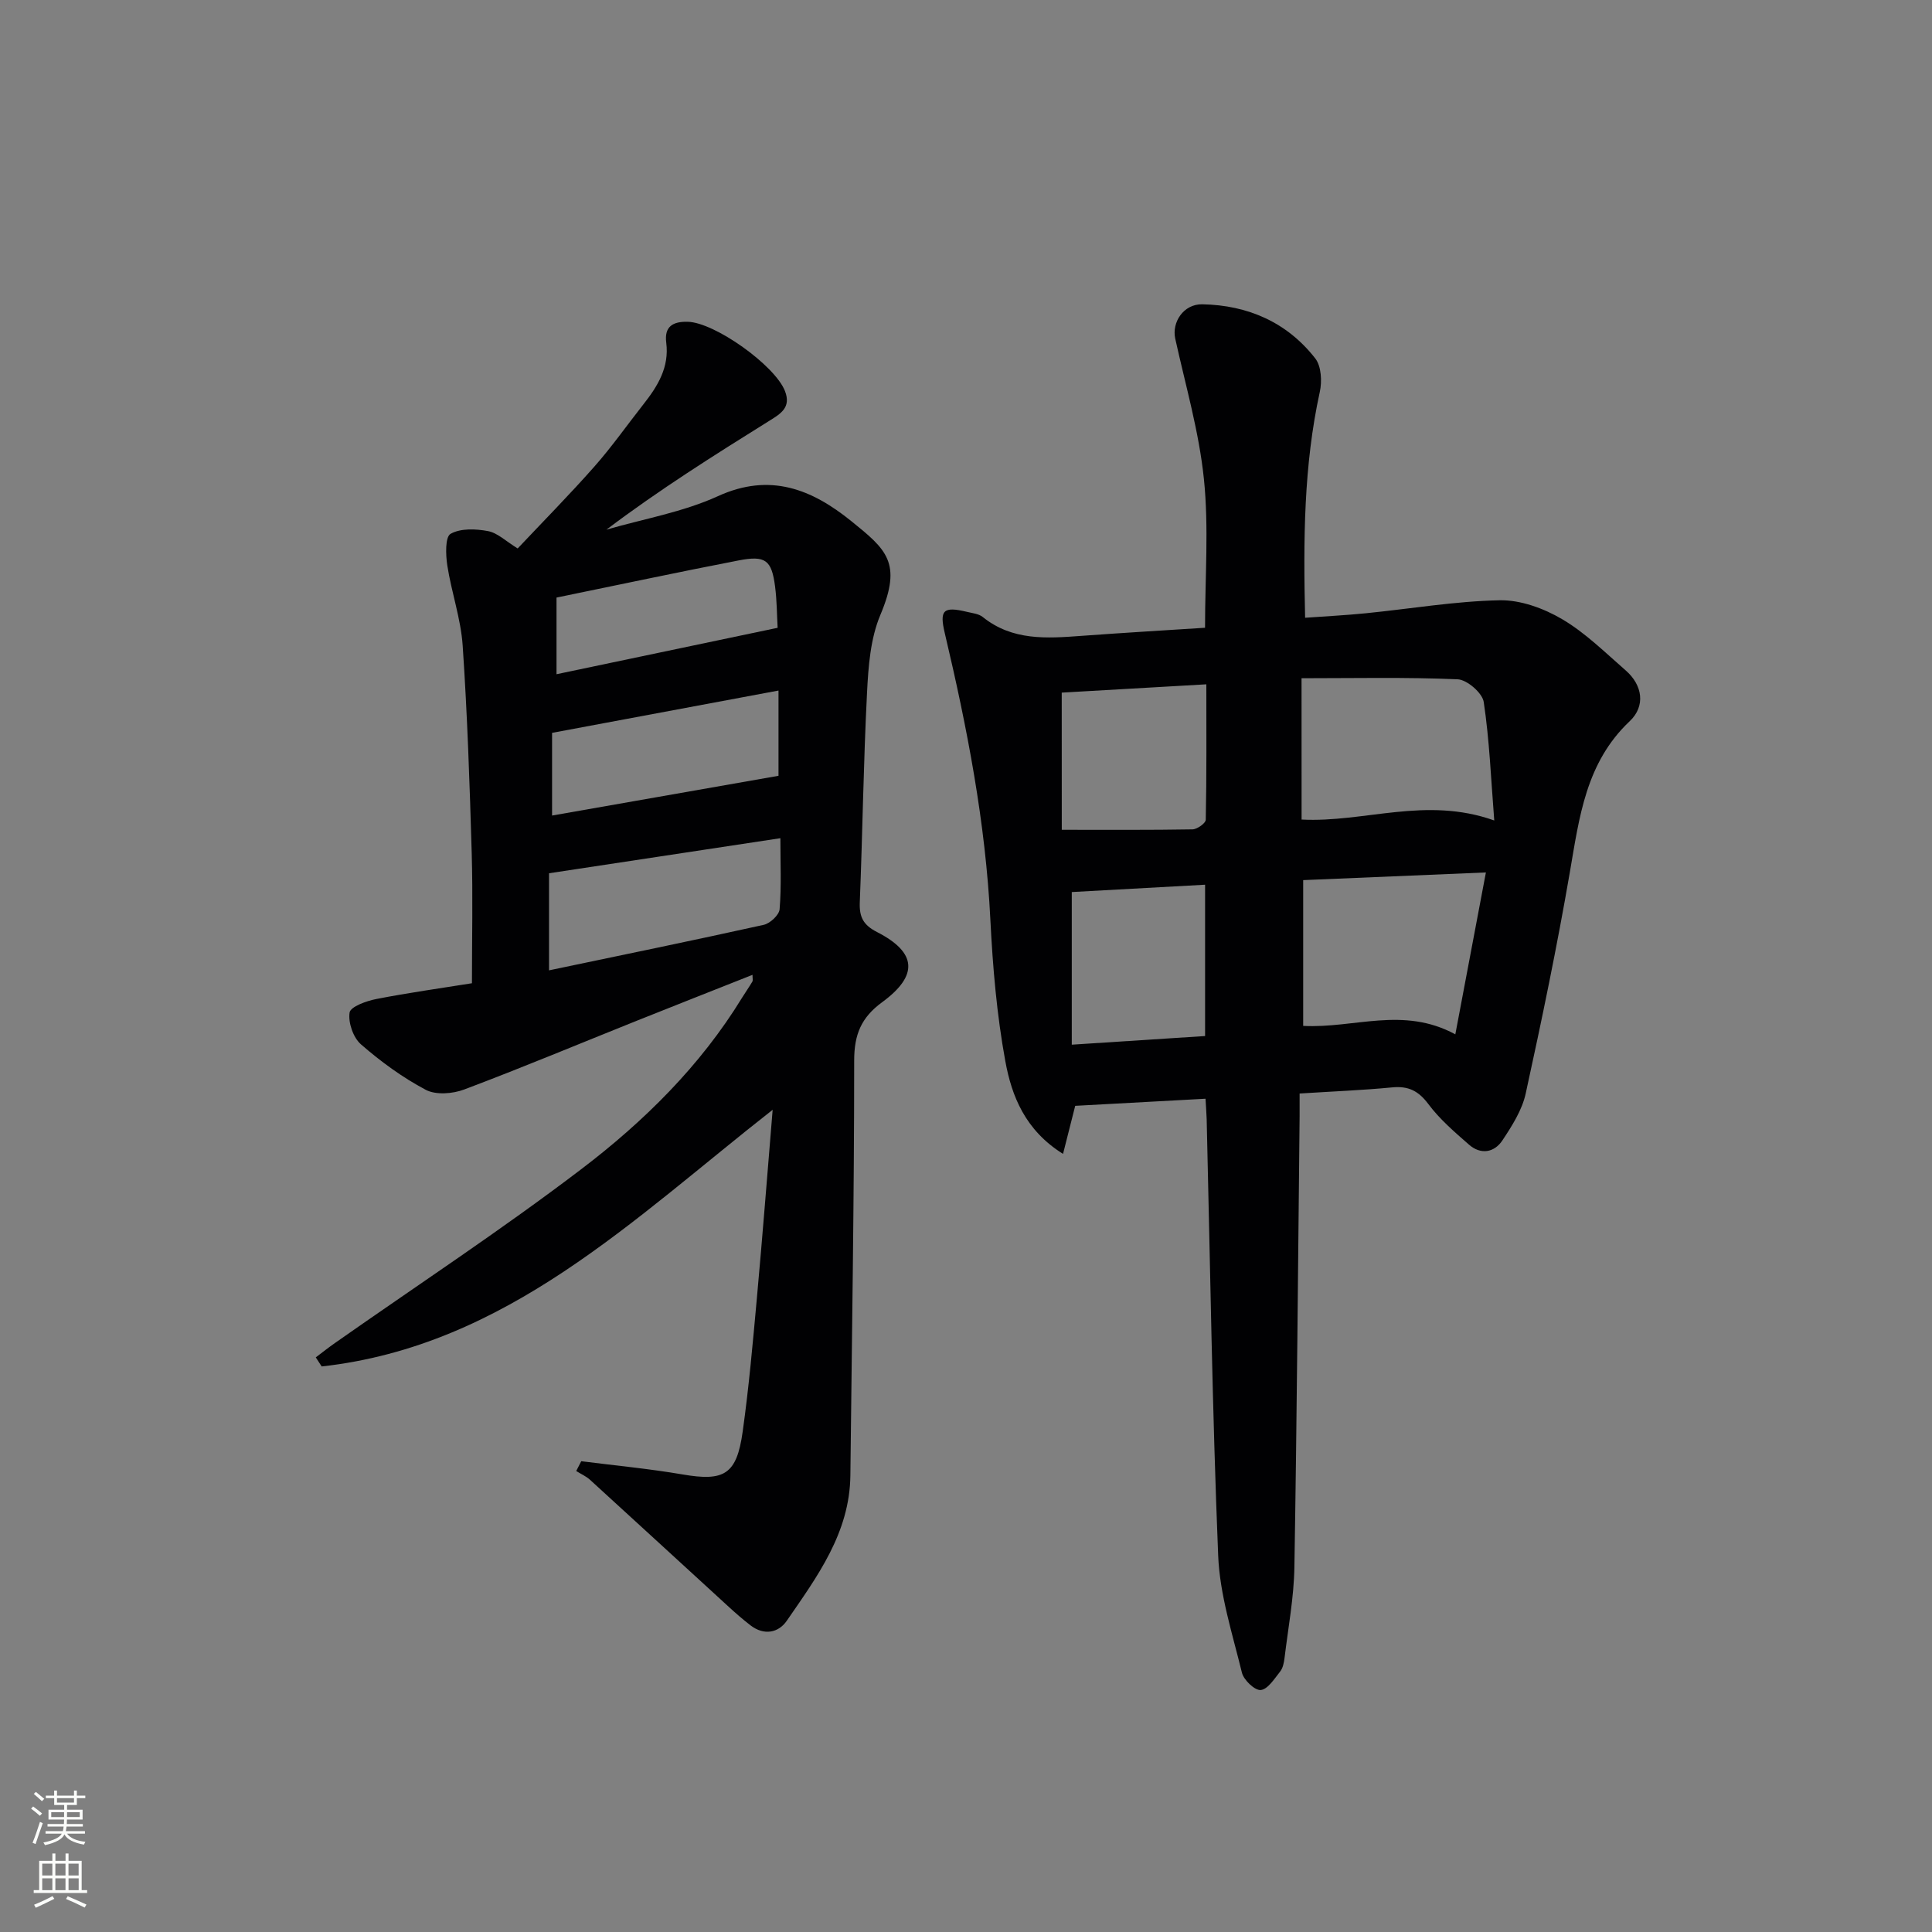 <svg enable-background="new 0 0 400 400" viewBox="0 0 400 400" xmlns="http://www.w3.org/2000/svg"><rect x="0" y="0" width="400" height="400" fill="#808080" stroke="none"/><path d="m120.34 302.53c7.01.89 14.05 1.55 21 2.74 8.58 1.47 11.18.04 12.42-8.84 1.29-9.21 2.11-18.48 2.95-27.74 1.16-12.74 2.15-25.49 3.26-38.92-28.86 22.6-55.11 48.88-93.37 53.14-.41-.63-.81-1.26-1.22-1.88 1.32-1 2.62-2.03 3.98-2.98 17.01-11.94 34.41-23.37 50.94-35.95 12.99-9.88 24.67-21.38 33.33-35.52.7-1.13 1.47-2.22 2.15-3.37.13-.22.02-.59.02-1.38-8.12 3.22-16.08 6.35-24.03 9.53-11.88 4.76-23.69 9.7-35.67 14.21-2.38.9-5.87 1.17-7.96.06-4.8-2.54-9.3-5.83-13.41-9.41-1.6-1.39-2.67-4.51-2.35-6.58.19-1.23 3.49-2.41 5.56-2.81 6.65-1.3 13.37-2.23 19.77-3.26 0-9.21.21-18.14-.05-27.06-.42-14.3-.9-28.6-1.87-42.87-.38-5.56-2.32-11.01-3.18-16.56-.34-2.2-.46-5.9.67-6.55 2.06-1.18 5.22-1.05 7.76-.57 1.98.37 3.7 2.1 6.14 3.59 5.28-5.6 10.74-11.13 15.87-16.94 3.63-4.11 6.8-8.63 10.2-12.95 2.94-3.73 5.34-7.65 4.69-12.71-.44-3.4 1.42-4.4 4.44-4.33 5.59.13 18.04 9.01 20.13 14.32 1.36 3.45-.93 4.75-3.29 6.22-11.39 7.1-22.74 14.25-33.67 22.5 7.72-2.24 15.84-3.63 23.08-6.93 10.83-4.95 19.47-1.41 27.58 5.13 7.29 5.89 10.64 8.6 6.06 19.45-2.06 4.89-2.49 10.67-2.76 16.09-.74 14.46-.92 28.95-1.5 43.42-.12 3.03.71 4.69 3.57 6.15 8.25 4.23 8.63 8.98 1.04 14.54-4.31 3.16-5.77 6.67-5.77 12.05 0 28.64-.48 57.28-.79 85.92-.13 11.89-6.87 20.94-13.17 30.09-1.73 2.51-4.71 3.08-7.48.96-1.58-1.21-3.08-2.52-4.55-3.87-9.58-8.76-19.12-17.55-28.72-26.3-.82-.74-1.89-1.2-2.84-1.8.35-.67.7-1.35 1.04-2.03zm41.23-128.99c-16.36 2.48-31.8 4.82-47.9 7.26v20.1c14.98-3.14 29.73-6.16 44.44-9.42 1.33-.29 3.21-2.04 3.3-3.24.39-4.76.16-9.56.16-14.7zm-47.27-4.69c15.93-2.8 31.33-5.5 46.88-8.23 0-5.43 0-11.29 0-17.65-15.87 2.97-31.24 5.84-46.88 8.76zm.92-29.26c15.35-3.22 30.34-6.37 45.78-9.61-.15-2.66-.15-5.63-.53-8.56-.71-5.46-1.97-6.47-7.54-5.39-12.48 2.41-24.92 5.07-37.71 7.69z" fill="#010103"/><path d="m249.59 227.48c-9.28.5-17.97.98-26.98 1.47-.6 2.38-1.46 5.77-2.52 9.95-7.86-4.91-10.63-11.98-11.95-19.2-1.76-9.6-2.6-19.43-3.09-29.2-.99-20.17-4.81-39.84-9.44-59.4-1.13-4.78-.35-5.61 4.6-4.42 1.11.27 2.42.39 3.25 1.06 6.15 4.95 13.25 4.44 20.43 3.91 8.43-.62 16.86-1.12 25.6-1.68 0-10.58.8-20.77-.23-30.76-1-9.8-3.81-19.42-5.94-29.1-.74-3.38 1.71-7.18 5.6-7.11 9.41.18 17.55 3.71 23.4 11.22 1.25 1.61 1.41 4.74.93 6.92-3.33 15.23-3.42 30.61-3.04 46.76 4.42-.32 8.5-.52 12.56-.93 9.24-.92 18.45-2.5 27.7-2.69 4.32-.09 9.12 1.66 12.93 3.9 4.82 2.83 8.92 6.91 13.19 10.63 3.48 3.03 4.15 7.37.82 10.51-9.1 8.59-10.43 19.9-12.39 31.26-2.64 15.35-5.81 30.62-9.14 45.83-.75 3.43-2.83 6.69-4.82 9.69-1.69 2.55-4.49 3.02-6.93.88-2.98-2.61-6.06-5.25-8.4-8.39-2.05-2.74-4.14-3.78-7.48-3.46-6.11.59-12.25.83-19.18 1.27 0 1.53.01 3.11 0 4.7-.33 31.13-.56 62.26-1.08 93.38-.1 6.27-1.29 12.53-2.04 18.79-.12.97-.34 2.09-.92 2.82-1.18 1.48-2.55 3.67-4.01 3.81-1.22.12-3.52-2.07-3.89-3.58-1.96-8.03-4.59-16.12-4.92-24.27-1.23-30.08-1.65-60.2-2.38-90.3-.04-1.33-.15-2.63-.24-4.27zm19.89-57.8c13.01.67 25.7-4.87 39.89.19-.68-8.59-.99-16.62-2.18-24.53-.28-1.87-3.46-4.62-5.41-4.7-10.71-.46-21.46-.22-32.31-.22.01 9.93.01 19.49.01 29.26zm.33 12.54v30.18c10.6.55 20.68-4.12 31.5 1.75 2.15-11.41 4.19-22.19 6.33-33.52-13.34.56-25.55 1.08-37.83 1.59zm-47.91 34.07c9.93-.64 18.79-1.22 27.6-1.79 0-10.78 0-20.86 0-31.33-9.55.53-18.76 1.03-27.6 1.52zm-2.07-44.49c9.53 0 18.31.06 27.07-.09.97-.02 2.73-1.28 2.74-1.99.19-9.23.12-18.46.12-28.04-10.48.6-20.18 1.16-29.94 1.72.01 9.58.01 18.67.01 28.4z" fill="#010103"/><g fill="#fbfcfa"><path d="m6.44 374.46.42-.45c.65.47 1.27.95 1.85 1.44l-.45.49c-.65-.56-1.25-1.06-1.82-1.48m.93 7.33-.63-.26c.55-1.36 1.05-2.8 1.53-4.33.19.1.38.19.59.27-.47 1.29-.96 2.73-1.49 4.32m-.38-10.38.44-.42c.43.34 1.01.82 1.74 1.44l-.49.49c-.53-.51-1.09-1.01-1.69-1.51m2.5.35h1.72v-1.04h.59v1.04h3.52v-1.04h.59v1.04h1.75v.53h-1.75v1.42h-2.03v.97h3.22v2.03h-3.24c0 .35-.01.66-.03.93h3.32v.53h-3.37c-.03.27-.08.58-.15.94h3.96v.53h-3.71c.67.92 1.93 1.48 3.79 1.68-.13.24-.23.44-.29.59-2.13-.38-3.48-1.08-4.04-2.12-.43.97-1.77 1.72-4.03 2.23-.09-.19-.2-.37-.33-.55 2.1-.42 3.37-1.03 3.81-1.83h-3.36v-.53h3.58c.08-.29.13-.61.16-.94h-3.33v-.53h3.39c.02-.27.04-.58.04-.93h-3.23v-2.03h3.25v-.97h-2.07v-1.42h-1.73zm1.12 3.44v1h2.65c.01-.3.02-.44.01-.4v-.25-.35zm1.19-2h3.52v-.91h-3.52zm4.71 2h-2.63v.59c0 .15-.01.28-.01.4h2.64z"/><path d="m13.56 383.74h.63v1.52h2.72v6.07h1.13v.6h-11.06v-.6h1.13v-6.07h2.73v-1.52h.63v1.52h2.1v-1.52zm-2.69 8.83.38.56c-1.24.63-2.53 1.25-3.85 1.85-.1-.21-.21-.42-.34-.63 1.37-.55 2.63-1.15 3.81-1.78m-2.13-4.27h2.1v-2.45h-2.1zm0 3.04h2.1v-2.46h-2.1zm2.72-3.04h2.1v-2.45h-2.1zm0 3.04h2.1v-2.46h-2.1zm6.07 3.6c-1.41-.71-2.7-1.3-3.86-1.78l.35-.56c1.45.62 2.75 1.19 3.88 1.72zm-1.25-9.09h-2.1v2.45h2.1zm-2.09 5.49h2.1v-2.46h-2.1z"/></g></svg>